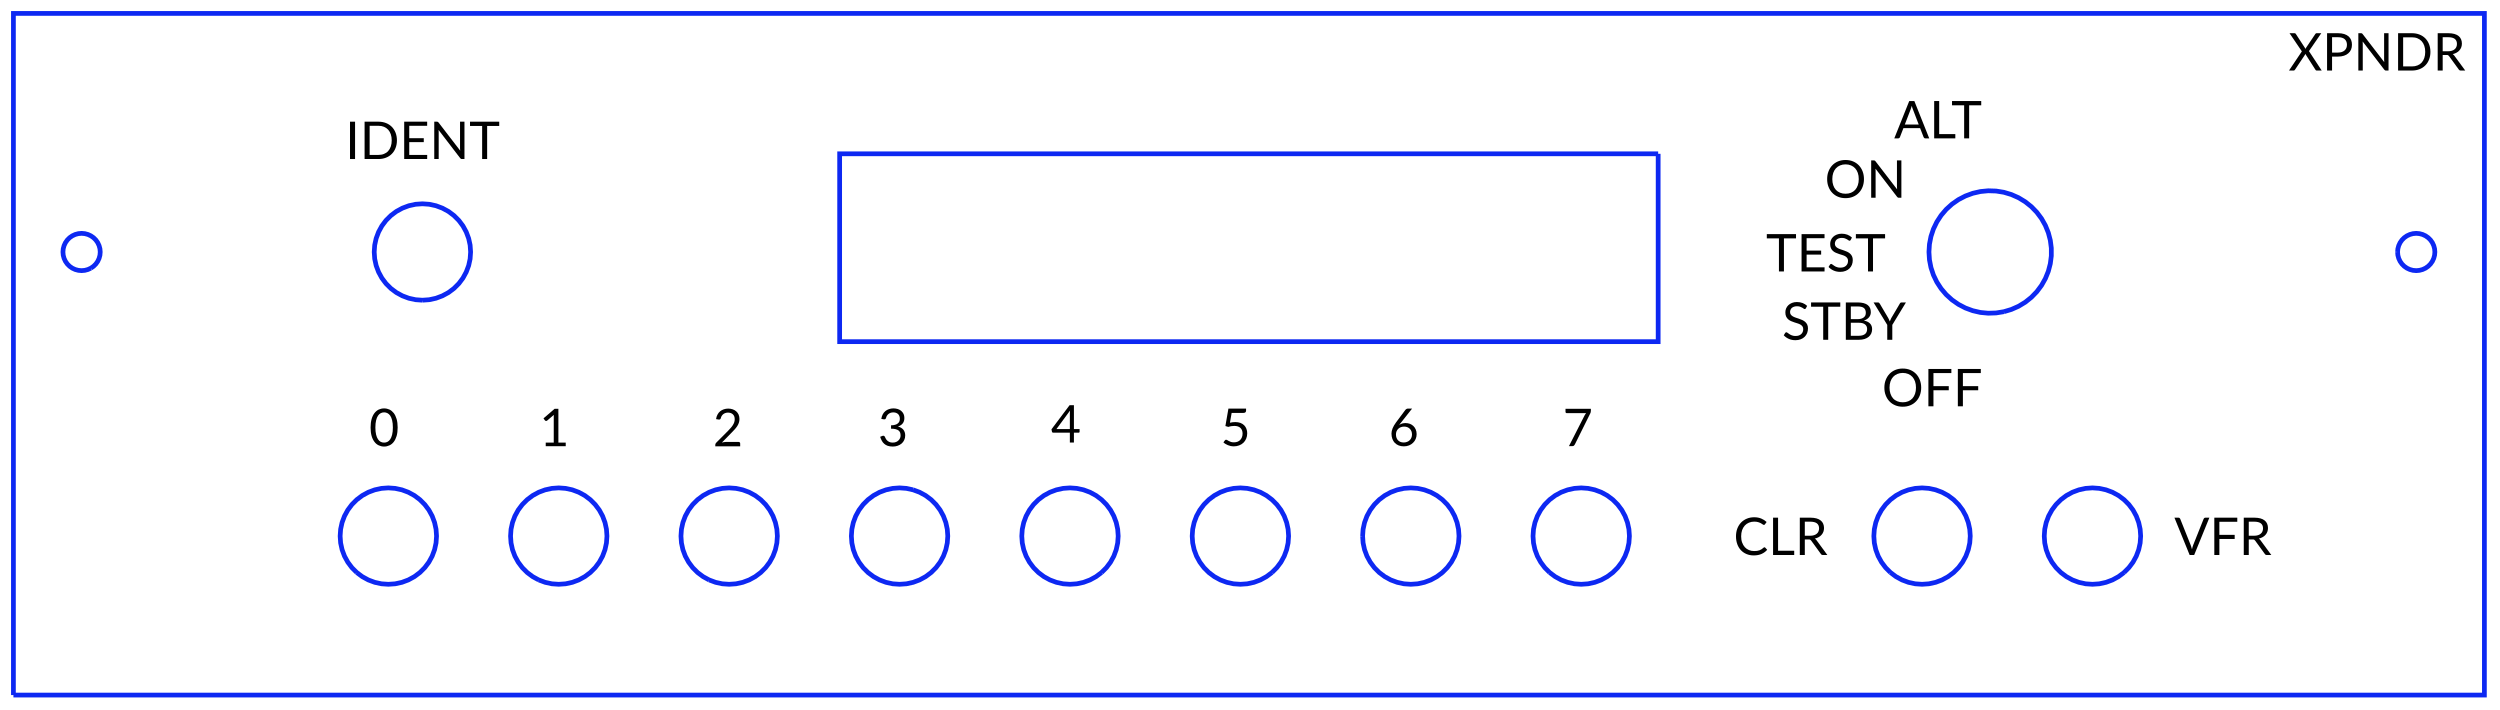 <?xml version="1.0" encoding="UTF-8" standalone="no"?>
<!DOCTYPE svg PUBLIC "-//W3C//DTD SVG 1.1//EN" "http://www.w3.org/Graphics/SVG/1.1/DTD/svg11.dtd">
<svg width="704px" height="200px" version="1.1" xmlns="http://www.w3.org/2000/svg" xmlns:xlink="http://www.w3.org/1999/xlink" xml:space="preserve" xmlns:serif="http://www.serif.com/" style="fill-rule:evenodd;clip-rule:evenodd;">
    <g transform="matrix(1.333,0,0,1.333,0,0)">
        <g id="Layer1">
            <g transform="matrix(1,0,0,1,45.382,-28.728)">
                <g transform="matrix(11,0,0,11,32.575,122.978)">
                    <path d="M0.55,-0.358C0.55,-0.295 0.543,-0.241 0.53,-0.195C0.516,-0.149 0.498,-0.112 0.475,-0.082C0.451,-0.051 0.424,-0.029 0.392,-0.015C0.36,0 0.326,0.008 0.29,0.008C0.253,0.008 0.219,0 0.187,-0.015C0.156,-0.029 0.128,-0.051 0.105,-0.082C0.082,-0.112 0.063,-0.149 0.05,-0.195C0.037,-0.241 0.03,-0.295 0.03,-0.358C0.03,-0.421 0.037,-0.475 0.05,-0.521C0.063,-0.567 0.082,-0.605 0.105,-0.635C0.128,-0.665 0.156,-0.688 0.187,-0.703C0.219,-0.717 0.253,-0.725 0.29,-0.725C0.326,-0.725 0.36,-0.717 0.392,-0.703C0.424,-0.688 0.451,-0.665 0.475,-0.635C0.498,-0.605 0.516,-0.567 0.53,-0.521C0.543,-0.475 0.55,-0.421 0.55,-0.358ZM0.458,-0.358C0.458,-0.413 0.453,-0.459 0.444,-0.496C0.435,-0.533 0.422,-0.563 0.407,-0.586C0.391,-0.608 0.373,-0.624 0.353,-0.634C0.333,-0.644 0.312,-0.649 0.29,-0.649C0.268,-0.649 0.246,-0.644 0.226,-0.634C0.206,-0.624 0.188,-0.608 0.173,-0.586C0.157,-0.563 0.145,-0.533 0.136,-0.496C0.127,-0.459 0.122,-0.413 0.122,-0.358C0.122,-0.303 0.127,-0.258 0.136,-0.221C0.145,-0.184 0.157,-0.154 0.173,-0.131C0.188,-0.108 0.206,-0.092 0.226,-0.082C0.246,-0.072 0.268,-0.068 0.29,-0.068C0.312,-0.068 0.333,-0.072 0.353,-0.082C0.373,-0.092 0.391,-0.108 0.407,-0.131C0.422,-0.154 0.435,-0.184 0.444,-0.221C0.453,-0.258 0.458,-0.303 0.458,-0.358Z" style="fill-rule:nonzero;"/>
                </g>
            </g>
            <path d="M2.835,146.835L2.835,2.835L524.835,2.835L524.835,146.835L2.835,146.835" style="fill:none;fill-rule:nonzero;stroke:rgb(13,40,242);stroke-width:1px;"/>
            <path d="M287.855,113.25L287.957,114.701L288.266,116.118L288.774,117.482L289.471,118.755L290.341,119.92L291.368,120.946L292.533,121.816L293.805,122.513L295.169,123.021L296.586,123.33L298.037,123.432L299.486,123.33L300.906,123.021L302.267,122.513L303.542,121.816L304.705,120.946L305.731,119.92L306.604,118.755L307.298,117.482L307.806,116.118L308.115,114.701L308.22,113.25L308.115,111.801L307.806,110.381L307.298,109.02L306.604,107.745L305.731,106.583L304.705,105.557L303.542,104.683L302.267,103.989L300.906,103.482L299.486,103.173L298.037,103.068L296.586,103.173L295.169,103.482L293.805,103.989L292.533,104.683L291.368,105.557L290.341,106.583L289.471,107.745L288.774,109.02L288.533,109.667L288.266,110.381L287.957,111.801L287.855,113.25" style="fill:none;fill-rule:nonzero;stroke:rgb(13,40,242);stroke-width:1px;"/>
            <path d="M19.205,56.645L19.766,56.251L20.251,55.766L20.645,55.205L20.934,54.581L21.112,53.918L21.172,53.235L21.112,52.551L20.934,51.888L20.806,51.613L20.645,51.265L20.251,50.703L19.766,50.219L19.205,49.825L18.581,49.535L17.918,49.357L17.235,49.297L16.551,49.357L15.888,49.535L15.265,49.825L14.703,50.219L14.219,50.703L13.825,51.265L13.535,51.888L13.357,52.551L13.297,53.235L13.357,53.918L13.535,54.581L13.825,55.205L14.204,55.746L14.219,55.766L14.703,56.251L15.265,56.645L15.888,56.934L16.551,57.112L17.235,57.172L17.918,57.112L18.581,56.934L19.205,56.645" style="fill:none;fill-rule:nonzero;stroke:rgb(13,40,242);stroke-width:1px;"/>
            <path d="M268.705,120.946L269.731,119.92L270.604,118.755L271.298,117.482L271.806,116.118L272.115,114.701L272.22,113.25L272.115,111.801L271.806,110.381L271.298,109.02L270.604,107.745L269.731,106.583L268.705,105.557L267.542,104.683L266.267,103.989L264.906,103.482L263.835,103.248L263.486,103.173L262.037,103.068L260.586,103.173L259.169,103.482L257.805,103.989L256.533,104.683L255.368,105.557L254.341,106.583L253.471,107.745L252.774,109.02L252.266,110.381L251.957,111.801L251.855,113.25L251.957,114.701L252.266,116.118L252.774,117.482L253.471,118.755L254.341,119.92L255.368,120.946L255.812,121.277L256.533,121.816L257.805,122.513L259.169,123.021L260.586,123.33L262.037,123.432L263.486,123.33L264.906,123.021L266.267,122.513L267.542,121.816L268.262,121.277L268.705,120.946" style="fill:none;fill-rule:nonzero;stroke:rgb(13,40,242);stroke-width:1px;"/>
            <path d="M327.368,120.946L328.533,121.816L329.805,122.513L331.169,123.021L332.586,123.33L334.037,123.432L335.486,123.33L336.906,123.021L338.267,122.513L339.542,121.816L340.262,121.277L340.705,120.946L341.731,119.92L342.604,118.755L343.298,117.482L343.806,116.118L344.115,114.701L344.22,113.25L344.115,111.801L343.806,110.381L343.539,109.667L343.298,109.02L342.604,107.745L341.731,106.583L340.705,105.557L339.542,104.683L338.267,103.989L336.906,103.482L335.486,103.173L334.037,103.068L332.586,103.173L331.169,103.482L329.805,103.989L328.533,104.683L327.368,105.557L326.341,106.583L325.471,107.745L324.774,109.02L324.533,109.667L324.266,110.381L323.957,111.801L323.855,113.25L323.957,114.701L324.266,116.118L324.774,117.482L325.471,118.755L326.341,119.92L327.368,120.946" style="fill:none;fill-rule:nonzero;stroke:rgb(13,40,242);stroke-width:1px;"/>
            <path d="M113.805,122.513L115.169,123.021L116.586,123.33L118.037,123.432L119.486,123.33L120.906,123.021L122.267,122.513L123.542,121.816L124.262,121.277L124.705,120.946L125.731,119.92L126.604,118.755L127.298,117.482L127.806,116.118L128.115,114.701L128.22,113.25L128.115,111.801L127.806,110.381L127.298,109.02L126.604,107.745L125.731,106.583L124.705,105.557L123.542,104.683L122.267,103.989L120.906,103.482L119.486,103.173L118.037,103.068L116.586,103.173L115.169,103.482L113.805,103.989L112.533,104.683L111.368,105.557L110.341,106.583L109.471,107.745L108.774,109.02L108.266,110.381L107.957,111.801L107.855,113.25L107.957,114.701L108.266,116.118L108.774,117.482L109.471,118.755L110.341,119.92L111.368,120.946L112.533,121.816L113.805,122.513" style="fill:none;fill-rule:nonzero;stroke:rgb(13,40,242);stroke-width:1px;"/>
            <path d="M350.291,32.491L177.378,32.491L177.378,72.176L350.291,72.176L350.291,32.491" style="fill:none;fill-rule:nonzero;stroke:rgb(13,40,242);stroke-width:1px;"/>
            <path d="M399.368,120.946L400.533,121.816L401.805,122.513L403.163,123.019L403.169,123.021L404.586,123.33L406.037,123.432L407.486,123.33L408.906,123.021L410.267,122.513L411.542,121.816L412.262,121.277L412.705,120.946L413.731,119.92L414.604,118.755L415.298,117.482L415.806,116.118L416.115,114.701L416.22,113.25L416.115,111.801L415.806,110.381L415.298,109.02L414.604,107.745L413.731,106.583L412.705,105.557L411.542,104.683L410.267,103.989L408.906,103.482L407.486,103.173L406.037,103.068L404.586,103.173L403.169,103.482L401.805,103.989L400.533,104.683L399.368,105.557L398.341,106.583L397.471,107.745L396.774,109.02L396.266,110.381L395.957,111.801L395.855,113.25L395.957,114.701L396.266,116.118L396.774,117.482L397.471,118.755L398.341,119.92L399.368,120.946" style="fill:none;fill-rule:nonzero;stroke:rgb(13,40,242);stroke-width:1px;"/>
            <path d="M75.368,120.946L75.812,121.277L76.533,121.816L77.805,122.513L78.063,122.609L79.169,123.021L80.586,123.33L82.037,123.432L83.486,123.33L84.906,123.021L86.267,122.513L87.542,121.816L88.262,121.277L88.705,120.946L89.731,119.92L90.604,118.755L91.298,117.482L91.806,116.118L92.115,114.701L92.22,113.25L92.115,111.801L91.806,110.381L91.298,109.02L90.604,107.745L89.731,106.583L88.705,105.557L87.542,104.683L86.267,103.989L84.906,103.482L83.486,103.173L82.037,103.068L80.586,103.173L79.169,103.482L78.063,103.893L77.805,103.989L76.533,104.683L75.368,105.557L74.341,106.583L73.471,107.745L72.774,109.02L72.266,110.381L71.957,111.801L71.855,113.25L71.957,114.701L72.266,116.118L72.774,117.482L73.471,118.755L74.341,119.92L75.368,120.946" style="fill:none;fill-rule:nonzero;stroke:rgb(13,40,242);stroke-width:1px;"/>
            <path d="M448.705,120.946L449.606,120.044L449.731,119.92L450.604,118.755L451.298,117.482L451.806,116.118L452.115,114.701L452.22,113.25L452.115,111.801L451.806,110.381L451.298,109.02L450.604,107.745L449.731,106.583L449.606,106.458L448.705,105.557L447.542,104.683L446.267,103.989L444.906,103.482L443.486,103.173L442.037,103.068L440.586,103.173L439.169,103.482L437.805,103.989L436.533,104.683L435.368,105.557L434.341,106.583L433.471,107.745L432.774,109.02L432.266,110.381L431.957,111.801L431.855,113.25L431.957,114.701L432.266,116.118L432.774,117.482L433.471,118.755L434.341,119.92L435.368,120.946L436.533,121.816L437.805,122.513L439.169,123.021L440.586,123.33L442.037,123.432L443.486,123.33L444.906,123.021L446.267,122.513L447.542,121.816L448.262,121.277L448.705,120.946" style="fill:none;fill-rule:nonzero;stroke:rgb(13,40,242);stroke-width:1px;"/>
            <path d="M149.805,122.513L151.169,123.021L152.586,123.33L154.037,123.432L155.486,123.33L156.906,123.021L158.267,122.513L159.542,121.816L160.262,121.277L160.705,120.946L161.731,119.92L162.604,118.755L163.298,117.482L163.806,116.118L164.115,114.701L164.22,113.25L164.115,111.801L163.806,110.381L163.298,109.02L162.604,107.745L161.731,106.583L160.705,105.557L159.542,104.683L158.267,103.989L156.906,103.482L155.486,103.173L154.037,103.068L152.586,103.173L151.169,103.482L149.805,103.989L148.533,104.683L147.728,105.287L147.368,105.557L146.341,106.583L145.471,107.745L144.774,109.02L144.266,110.381L143.957,111.801L143.855,113.25L143.957,114.701L144.266,116.118L144.774,117.482L145.471,118.755L146.341,119.92L147.368,120.946L147.728,121.215L147.812,121.277L148.533,121.816L149.805,122.513" style="fill:none;fill-rule:nonzero;stroke:rgb(13,40,242);stroke-width:1px;"/>
            <path d="M423.315,65.849L424.902,65.375L426.385,64.719L426.419,64.704L427.836,63.845L429.131,62.813L430.285,61.622L431.277,60.293L432.091,58.847L432.714,57.311L433.134,55.706L433.346,54.062L433.346,52.407L433.244,51.613L433.134,50.763L432.714,49.158L432.091,47.622L431.277,46.176L430.285,44.847L429.131,43.656L427.836,42.625L426.419,41.766L426.385,41.751L424.902,41.094L423.315,40.62L421.676,40.357L420.021,40.303L418.371,40.462L416.752,40.833L415.199,41.406L413.728,42.171L412.367,43.121L411.14,44.235L410.066,45.496L409.161,46.885L408.441,48.379L407.92,49.952L407.602,51.579L407.6,51.613L407.497,53.235L407.602,54.89L407.92,56.517L408.441,58.09L409.161,59.584L410.066,60.973L411.14,62.235L412.23,63.224L412.367,63.349L413.728,64.298L415.199,65.064L416.752,65.636L418.371,66.008L420.021,66.166L421.676,66.112L423.315,65.849" style="fill:none;fill-rule:nonzero;stroke:rgb(13,40,242);stroke-width:1px;"/>
            <path d="M89.235,63.417L90.683,63.315L92.103,63.006L93.464,62.495L94.74,61.801L95.902,60.931L96.931,59.902L97.801,58.74L98.495,57.464L99.006,56.103L99.315,54.683L99.417,53.235L99.315,51.786L99.006,50.366L98.495,49.005L97.801,47.73L96.931,46.568L95.902,45.539L94.74,44.668L93.464,43.974L92.103,43.464L90.683,43.155L89.235,43.053L87.786,43.155L86.366,43.464L85.005,43.974L83.73,44.668L82.568,45.539L81.539,46.568L80.668,47.73L79.974,49.005L79.464,50.366L79.192,51.613L79.155,51.786L79.053,53.235L79.155,54.683L79.464,56.103L79.974,57.464L80.668,58.74L81.539,59.902L82.568,60.931L83.73,61.801L85.005,62.495L86.366,63.006L87.786,63.315L89.235,63.417" style="fill:none;fill-rule:nonzero;stroke:rgb(13,40,242);stroke-width:1px;"/>
            <path d="M232.705,120.946L233.731,119.92L234.604,118.755L235.298,117.482L235.806,116.118L236.115,114.701L236.22,113.25L236.115,111.801L235.806,110.381L235.298,109.02L234.604,107.745L233.731,106.583L232.705,105.557L231.542,104.683L230.267,103.989L228.906,103.482L227.486,103.173L226.037,103.068L224.586,103.173L223.169,103.482L221.805,103.989L220.533,104.683L219.368,105.557L218.341,106.583L217.471,107.745L216.774,109.02L216.266,110.381L215.957,111.801L215.855,113.25L215.957,114.701L216.266,116.118L216.774,117.482L217.471,118.755L218.341,119.92L219.368,120.946L219.812,121.277L220.533,121.816L221.805,122.513L223.169,123.021L224.586,123.33L226.037,123.432L227.486,123.33L228.906,123.021L230.267,122.513L231.542,121.816L232.262,121.277L232.705,120.946" style="fill:none;fill-rule:nonzero;stroke:rgb(13,40,242);stroke-width:1px;"/>
            <path d="M506.497,53.235L506.557,53.918L506.735,54.581L507.025,55.205L507.419,55.766L507.903,56.251L508.465,56.645L509.088,56.934L509.751,57.112L510.435,57.172L511.118,57.112L511.781,56.934L512.405,56.645L512.966,56.251L513.451,55.766L513.465,55.746L513.845,55.205L514.134,54.581L514.312,53.918L514.372,53.235L514.312,52.551L514.134,51.888L513.845,51.265L513.451,50.703L512.966,50.219L512.405,49.825L511.781,49.535L511.118,49.357L510.435,49.297L509.751,49.357L509.088,49.535L508.465,49.825L507.903,50.219L507.419,50.703L507.025,51.265L506.863,51.613L506.735,51.888L506.557,52.551L506.497,53.235" style="fill:none;fill-rule:nonzero;stroke:rgb(13,40,242);stroke-width:1px;"/>
            <path d="M192.906,103.482L191.486,103.173L190.037,103.068L188.586,103.173L187.169,103.482L185.805,103.989L184.533,104.683L183.368,105.557L182.341,106.583L181.471,107.745L180.774,109.02L180.266,110.381L179.957,111.801L179.855,113.25L179.957,114.701L180.266,116.118L180.774,117.482L181.471,118.755L182.341,119.92L183.368,120.946L183.812,121.277L184.533,121.816L185.805,122.513L187.169,123.021L188.586,123.33L190.037,123.432L191.486,123.33L192.906,123.021L194.267,122.513L195.542,121.816L196.705,120.946L197.731,119.92L198.604,118.755L199.298,117.482L199.806,116.118L200.115,114.701L200.22,113.25L200.115,111.801L199.806,110.381L199.298,109.02L198.604,107.745L197.731,106.583L196.705,105.557L195.542,104.683L194.267,103.989L192.906,103.482" style="fill:none;fill-rule:nonzero;stroke:rgb(13,40,242);stroke-width:1px;"/>
            <g transform="matrix(1,0,0,1,189.42,-29.493)">
                <g transform="matrix(11,0,0,11,32.575,122.978)">
                    <path d="M0.365,-0.259L0.365,-0.554C0.365,-0.563 0.365,-0.572 0.366,-0.583C0.367,-0.593 0.368,-0.603 0.369,-0.614L0.108,-0.259L0.365,-0.259ZM0.552,-0.259L0.552,-0.208C0.552,-0.202 0.55,-0.198 0.547,-0.194C0.544,-0.19 0.539,-0.189 0.532,-0.189L0.443,-0.189L0.443,-0L0.365,-0L0.365,-0.189L0.047,-0.189C0.04,-0.189 0.035,-0.19 0.03,-0.194C0.025,-0.198 0.022,-0.203 0.021,-0.209L0.012,-0.254L0.36,-0.717L0.443,-0.717L0.443,-0.259L0.552,-0.259Z" style="fill-rule:nonzero;"/>
                </g>
            </g>
            <g transform="matrix(1,0,0,1,81.337,-28.723)">
                <g transform="matrix(11,0,0,11,32.575,122.978)">
                    <path d="M0.509,-0.068L0.509,-0L0.125,-0L0.125,-0.068L0.279,-0.068L0.279,-0.557C0.279,-0.571 0.279,-0.586 0.28,-0.601L0.153,-0.492C0.148,-0.488 0.144,-0.486 0.14,-0.485C0.135,-0.484 0.131,-0.484 0.128,-0.485C0.124,-0.485 0.12,-0.487 0.117,-0.489C0.114,-0.491 0.112,-0.493 0.11,-0.495L0.082,-0.534L0.296,-0.718L0.368,-0.718L0.368,-0.068L0.509,-0.068Z" style="fill-rule:nonzero;"/>
                </g>
            </g>
            <g transform="matrix(1,0,0,1,225.26,-28.775)">
                <g transform="matrix(11,0,0,11,32.575,122.978)">
                    <path d="M0.181,-0.446C0.218,-0.454 0.253,-0.458 0.284,-0.458C0.321,-0.458 0.354,-0.452 0.383,-0.442C0.412,-0.431 0.436,-0.415 0.455,-0.396C0.474,-0.377 0.488,-0.354 0.498,-0.328C0.508,-0.301 0.513,-0.273 0.513,-0.242C0.513,-0.204 0.506,-0.169 0.493,-0.139C0.48,-0.108 0.462,-0.082 0.439,-0.06C0.416,-0.038 0.388,-0.021 0.357,-0.01C0.326,0.002 0.292,0.008 0.256,0.008C0.235,0.008 0.214,0.006 0.195,0.002C0.176,-0.002 0.158,-0.008 0.141,-0.015C0.124,-0.022 0.108,-0.03 0.094,-0.039C0.08,-0.048 0.067,-0.057 0.056,-0.068L0.084,-0.106C0.09,-0.114 0.097,-0.119 0.107,-0.119C0.114,-0.119 0.121,-0.116 0.13,-0.111C0.138,-0.106 0.148,-0.1 0.16,-0.094C0.172,-0.087 0.186,-0.081 0.202,-0.076C0.218,-0.071 0.238,-0.069 0.26,-0.069C0.285,-0.069 0.308,-0.073 0.328,-0.081C0.347,-0.089 0.365,-0.1 0.379,-0.115C0.393,-0.13 0.404,-0.147 0.412,-0.168C0.42,-0.189 0.424,-0.212 0.424,-0.238C0.424,-0.26 0.42,-0.28 0.414,-0.298C0.407,-0.316 0.397,-0.331 0.384,-0.344C0.371,-0.357 0.355,-0.367 0.335,-0.374C0.315,-0.381 0.292,-0.384 0.266,-0.384C0.248,-0.384 0.229,-0.383 0.21,-0.38C0.19,-0.377 0.17,-0.372 0.15,-0.365L0.094,-0.382L0.152,-0.717L0.491,-0.717L0.491,-0.678C0.491,-0.665 0.487,-0.654 0.479,-0.646C0.471,-0.638 0.458,-0.634 0.439,-0.634L0.214,-0.634L0.181,-0.446Z" style="fill-rule:nonzero;"/>
                </g>
            </g>
            <g transform="matrix(1,0,0,1,118.016,-28.687)">
                <g transform="matrix(11,0,0,11,32.575,122.978)">
                    <path d="M0.494,-0.085C0.503,-0.085 0.511,-0.082 0.517,-0.076C0.522,-0.07 0.525,-0.063 0.525,-0.054L0.525,-0L0.047,-0L0.047,-0.031C0.047,-0.037 0.048,-0.043 0.051,-0.05C0.054,-0.057 0.058,-0.063 0.064,-0.069L0.293,-0.299C0.312,-0.318 0.329,-0.337 0.345,-0.355C0.361,-0.373 0.374,-0.391 0.385,-0.409C0.396,-0.427 0.405,-0.445 0.411,-0.463C0.417,-0.482 0.42,-0.501 0.42,-0.523C0.42,-0.544 0.416,-0.562 0.41,-0.578C0.403,-0.594 0.394,-0.607 0.382,-0.617C0.371,-0.627 0.357,-0.635 0.342,-0.64C0.326,-0.645 0.309,-0.648 0.291,-0.648C0.273,-0.648 0.256,-0.645 0.241,-0.64C0.225,-0.635 0.212,-0.627 0.2,-0.618C0.188,-0.608 0.178,-0.597 0.17,-0.584C0.162,-0.571 0.156,-0.557 0.153,-0.541C0.149,-0.529 0.144,-0.522 0.137,-0.518C0.13,-0.514 0.12,-0.513 0.108,-0.515L0.062,-0.523C0.066,-0.555 0.075,-0.584 0.089,-0.609C0.102,-0.634 0.119,-0.656 0.14,-0.673C0.16,-0.69 0.184,-0.702 0.21,-0.711C0.236,-0.72 0.265,-0.725 0.296,-0.725C0.326,-0.725 0.354,-0.72 0.381,-0.711C0.407,-0.702 0.43,-0.689 0.449,-0.672C0.468,-0.655 0.484,-0.634 0.495,-0.609C0.505,-0.584 0.511,-0.556 0.511,-0.525C0.511,-0.498 0.507,-0.474 0.499,-0.451C0.491,-0.428 0.48,-0.406 0.467,-0.386C0.453,-0.365 0.437,-0.345 0.419,-0.325C0.401,-0.305 0.383,-0.286 0.363,-0.266L0.174,-0.073C0.187,-0.076 0.2,-0.079 0.214,-0.081C0.228,-0.083 0.241,-0.085 0.254,-0.085L0.494,-0.085Z" style="fill-rule:nonzero;"/>
                </g>
            </g>
            <g transform="matrix(1,0,0,1,260.785,-28.775)">
                <g transform="matrix(11,0,0,11,32.575,122.978)">
                    <path d="M0.289,-0.066C0.313,-0.066 0.335,-0.07 0.354,-0.078C0.374,-0.085 0.39,-0.096 0.404,-0.11C0.418,-0.123 0.429,-0.139 0.436,-0.158C0.444,-0.177 0.448,-0.197 0.448,-0.219C0.448,-0.242 0.444,-0.263 0.437,-0.282C0.429,-0.301 0.419,-0.317 0.405,-0.33C0.392,-0.343 0.376,-0.354 0.357,-0.361C0.338,-0.368 0.318,-0.371 0.296,-0.371C0.272,-0.371 0.25,-0.367 0.231,-0.359C0.211,-0.351 0.195,-0.34 0.181,-0.326C0.168,-0.312 0.157,-0.296 0.15,-0.278C0.143,-0.26 0.14,-0.241 0.14,-0.221C0.14,-0.198 0.143,-0.177 0.15,-0.158C0.156,-0.139 0.166,-0.123 0.179,-0.109C0.192,-0.095 0.207,-0.085 0.226,-0.077C0.244,-0.07 0.265,-0.066 0.289,-0.066ZM0.237,-0.448C0.231,-0.44 0.225,-0.432 0.219,-0.425C0.213,-0.417 0.207,-0.41 0.202,-0.403C0.219,-0.414 0.238,-0.423 0.258,-0.43C0.278,-0.436 0.301,-0.439 0.325,-0.439C0.354,-0.439 0.381,-0.434 0.407,-0.425C0.432,-0.415 0.455,-0.401 0.474,-0.383C0.493,-0.365 0.508,-0.343 0.52,-0.316C0.531,-0.29 0.537,-0.26 0.537,-0.226C0.537,-0.193 0.531,-0.162 0.519,-0.134C0.507,-0.105 0.49,-0.081 0.468,-0.06C0.447,-0.039 0.421,-0.022 0.391,-0.01C0.361,0.002 0.327,0.008 0.291,0.008C0.255,0.008 0.222,0.002 0.193,-0.009C0.164,-0.021 0.139,-0.037 0.118,-0.058C0.098,-0.079 0.082,-0.105 0.071,-0.135C0.06,-0.165 0.054,-0.199 0.054,-0.237C0.054,-0.268 0.061,-0.301 0.075,-0.337C0.089,-0.372 0.111,-0.41 0.141,-0.451L0.323,-0.695C0.328,-0.701 0.334,-0.706 0.342,-0.71C0.35,-0.714 0.36,-0.717 0.371,-0.717L0.45,-0.717L0.237,-0.448Z" style="fill-rule:nonzero;"/>
                </g>
            </g>
            <g transform="matrix(1,0,0,1,152.888,-28.731)">
                <g transform="matrix(11,0,0,11,32.575,122.978)">
                    <path d="M0.065,-0.523C0.07,-0.555 0.079,-0.584 0.092,-0.609C0.105,-0.634 0.122,-0.656 0.143,-0.673C0.163,-0.69 0.187,-0.702 0.213,-0.711C0.24,-0.72 0.268,-0.725 0.299,-0.725C0.329,-0.725 0.357,-0.72 0.383,-0.712C0.409,-0.703 0.431,-0.691 0.449,-0.675C0.468,-0.659 0.482,-0.639 0.493,-0.617C0.503,-0.594 0.508,-0.569 0.508,-0.541C0.508,-0.518 0.505,-0.498 0.499,-0.48C0.493,-0.462 0.485,-0.447 0.474,-0.434C0.463,-0.42 0.45,-0.409 0.435,-0.4C0.42,-0.39 0.403,-0.383 0.384,-0.377C0.43,-0.365 0.465,-0.344 0.489,-0.315C0.512,-0.286 0.524,-0.249 0.524,-0.206C0.524,-0.173 0.518,-0.143 0.505,-0.117C0.493,-0.09 0.476,-0.068 0.454,-0.049C0.432,-0.031 0.407,-0.017 0.378,-0.007C0.349,0.003 0.319,0.008 0.286,0.008C0.248,0.008 0.215,0.003 0.188,-0.006C0.161,-0.016 0.138,-0.029 0.12,-0.046C0.101,-0.062 0.086,-0.082 0.074,-0.105C0.062,-0.128 0.051,-0.152 0.043,-0.179L0.082,-0.195C0.092,-0.199 0.101,-0.201 0.111,-0.199C0.12,-0.197 0.127,-0.191 0.132,-0.182C0.136,-0.173 0.141,-0.162 0.148,-0.149C0.154,-0.135 0.163,-0.123 0.175,-0.111C0.186,-0.099 0.2,-0.089 0.218,-0.081C0.235,-0.072 0.258,-0.068 0.285,-0.068C0.31,-0.068 0.331,-0.072 0.35,-0.08C0.369,-0.088 0.385,-0.099 0.397,-0.112C0.41,-0.125 0.419,-0.139 0.426,-0.156C0.432,-0.171 0.435,-0.187 0.435,-0.203C0.435,-0.222 0.432,-0.24 0.428,-0.256C0.423,-0.272 0.413,-0.286 0.4,-0.298C0.386,-0.309 0.367,-0.318 0.343,-0.325C0.319,-0.332 0.289,-0.335 0.252,-0.335L0.252,-0.4C0.282,-0.4 0.308,-0.403 0.33,-0.41C0.351,-0.416 0.369,-0.424 0.382,-0.436C0.396,-0.447 0.406,-0.46 0.412,-0.475C0.418,-0.49 0.421,-0.507 0.421,-0.526C0.421,-0.547 0.418,-0.565 0.411,-0.58C0.405,-0.595 0.396,-0.608 0.385,-0.618C0.373,-0.628 0.36,-0.635 0.344,-0.641C0.329,-0.646 0.312,-0.648 0.294,-0.648C0.276,-0.648 0.259,-0.645 0.244,-0.64C0.228,-0.635 0.215,-0.627 0.203,-0.618C0.191,-0.608 0.181,-0.597 0.173,-0.584C0.165,-0.571 0.159,-0.557 0.156,-0.541C0.152,-0.529 0.146,-0.522 0.14,-0.518C0.133,-0.514 0.124,-0.513 0.112,-0.515L0.065,-0.523Z" style="fill-rule:nonzero;"/>
                </g>
            </g>
            <g transform="matrix(1,0,0,1,297.55,-28.731)">
                <g transform="matrix(11,0,0,11,32.575,122.978)">
                    <path d="M0.541,-0.717L0.541,-0.677C0.541,-0.665 0.539,-0.656 0.537,-0.649C0.534,-0.641 0.532,-0.635 0.53,-0.63L0.233,-0.032C0.228,-0.023 0.222,-0.015 0.215,-0.009C0.207,-0.003 0.197,-0 0.184,-0L0.12,-0L0.421,-0.591C0.425,-0.599 0.43,-0.607 0.435,-0.614C0.439,-0.621 0.444,-0.628 0.45,-0.634L0.076,-0.634C0.07,-0.634 0.065,-0.636 0.061,-0.641C0.056,-0.645 0.054,-0.65 0.054,-0.656L0.054,-0.717L0.541,-0.717Z" style="fill-rule:nonzero;"/>
                </g>
            </g>
            <g transform="matrix(1,0,0,1,333.631,-5.732)">
                <g transform="matrix(11,0,0,11,32.575,122.978)">
                    <path d="M0.595,-0.148C0.6,-0.148 0.605,-0.146 0.609,-0.142L0.647,-0.1C0.618,-0.066 0.582,-0.04 0.54,-0.021C0.498,-0.002 0.448,0.008 0.389,0.008C0.337,0.008 0.291,-0.001 0.249,-0.019C0.206,-0.037 0.171,-0.062 0.141,-0.094C0.111,-0.126 0.088,-0.165 0.072,-0.21C0.056,-0.255 0.048,-0.304 0.048,-0.358C0.048,-0.412 0.056,-0.462 0.073,-0.507C0.09,-0.552 0.114,-0.59 0.145,-0.623C0.176,-0.655 0.213,-0.68 0.256,-0.698C0.299,-0.716 0.346,-0.725 0.398,-0.725C0.449,-0.725 0.494,-0.716 0.533,-0.7C0.572,-0.684 0.606,-0.662 0.636,-0.634L0.604,-0.589C0.602,-0.586 0.599,-0.583 0.596,-0.581C0.593,-0.579 0.589,-0.578 0.584,-0.578C0.578,-0.578 0.57,-0.581 0.562,-0.587C0.553,-0.594 0.542,-0.601 0.528,-0.609C0.514,-0.617 0.496,-0.624 0.475,-0.631C0.454,-0.637 0.428,-0.641 0.398,-0.641C0.361,-0.641 0.327,-0.634 0.296,-0.621C0.265,-0.608 0.239,-0.59 0.217,-0.566C0.195,-0.541 0.177,-0.511 0.165,-0.477C0.153,-0.442 0.147,-0.402 0.147,-0.358C0.147,-0.313 0.153,-0.274 0.166,-0.239C0.179,-0.204 0.196,-0.174 0.218,-0.15C0.24,-0.126 0.267,-0.107 0.297,-0.095C0.327,-0.082 0.36,-0.076 0.395,-0.076C0.416,-0.076 0.435,-0.077 0.452,-0.079C0.469,-0.082 0.485,-0.086 0.5,-0.091C0.514,-0.096 0.528,-0.103 0.54,-0.111C0.553,-0.119 0.565,-0.129 0.578,-0.141C0.583,-0.146 0.589,-0.148 0.595,-0.148Z" style="fill-rule:nonzero;"/>
                </g>
                <g transform="matrix(11,0,0,11,39.923,122.978)">
                    <path d="M0.498,-0.082L0.498,-0L0.092,-0L0.092,-0.717L0.188,-0.717L0.188,-0.082L0.498,-0.082Z" style="fill-rule:nonzero;"/>
                </g>
                <g transform="matrix(11,0,0,11,45.572,122.978)">
                    <path d="M0.29,-0.37C0.318,-0.37 0.343,-0.373 0.364,-0.38C0.386,-0.387 0.404,-0.396 0.418,-0.409C0.433,-0.421 0.444,-0.436 0.451,-0.454C0.458,-0.471 0.462,-0.49 0.462,-0.511C0.462,-0.554 0.448,-0.586 0.42,-0.608C0.392,-0.629 0.35,-0.64 0.294,-0.64L0.188,-0.64L0.188,-0.37L0.29,-0.37ZM0.621,-0L0.535,-0C0.517,-0 0.504,-0.007 0.496,-0.021L0.31,-0.277C0.304,-0.284 0.298,-0.29 0.292,-0.294C0.285,-0.297 0.275,-0.299 0.262,-0.299L0.188,-0.299L0.188,-0L0.092,-0L0.092,-0.717L0.294,-0.717C0.339,-0.717 0.379,-0.712 0.412,-0.703C0.445,-0.694 0.472,-0.68 0.493,-0.663C0.515,-0.646 0.531,-0.625 0.541,-0.6C0.551,-0.576 0.557,-0.548 0.557,-0.518C0.557,-0.493 0.553,-0.469 0.545,-0.447C0.537,-0.425 0.525,-0.405 0.51,-0.388C0.495,-0.37 0.476,-0.355 0.454,-0.343C0.432,-0.331 0.408,-0.321 0.38,-0.315C0.392,-0.308 0.403,-0.298 0.412,-0.285L0.621,-0Z" style="fill-rule:nonzero;"/>
                </g>
            </g>
            <g transform="matrix(1,0,0,1,40.354,-89.384)">
                <g transform="matrix(11,0,0,11,32.575,122.978)">
                    <rect x="0.092" y="-0.717" width="0.097" height="0.717" style="fill-rule:nonzero;"/>
                </g>
                <g transform="matrix(11,0,0,11,35.655,122.978)">
                    <path d="M0.713,-0.358C0.713,-0.304 0.704,-0.256 0.687,-0.212C0.67,-0.167 0.646,-0.13 0.615,-0.099C0.584,-0.067 0.547,-0.043 0.503,-0.026C0.46,-0.009 0.412,-0 0.359,-0L0.092,-0L0.092,-0.717L0.359,-0.717C0.412,-0.717 0.46,-0.708 0.503,-0.691C0.547,-0.674 0.584,-0.649 0.615,-0.618C0.646,-0.586 0.67,-0.549 0.687,-0.505C0.704,-0.46 0.713,-0.412 0.713,-0.358ZM0.613,-0.358C0.613,-0.402 0.607,-0.441 0.595,-0.476C0.583,-0.511 0.566,-0.54 0.544,-0.564C0.522,-0.588 0.495,-0.606 0.464,-0.619C0.433,-0.632 0.398,-0.638 0.359,-0.638L0.189,-0.638L0.189,-0.079L0.359,-0.079C0.398,-0.079 0.433,-0.085 0.464,-0.098C0.495,-0.11 0.522,-0.128 0.544,-0.152C0.566,-0.176 0.583,-0.205 0.595,-0.24C0.607,-0.275 0.613,-0.314 0.613,-0.358Z" style="fill-rule:nonzero;"/>
                </g>
                <g transform="matrix(11,0,0,11,44.021,122.978)">
                    <path d="M0.534,-0.079L0.533,-0L0.092,-0L0.092,-0.717L0.533,-0.717L0.533,-0.638L0.189,-0.638L0.189,-0.4L0.468,-0.4L0.468,-0.324L0.189,-0.324L0.189,-0.079L0.534,-0.079Z" style="fill-rule:nonzero;"/>
                </g>
                <g transform="matrix(11,0,0,11,50.373,122.978)">
                    <path d="M0.672,-0.717L0.672,-0L0.624,-0C0.616,-0 0.609,-0.001 0.604,-0.004C0.599,-0.007 0.594,-0.011 0.589,-0.018L0.175,-0.558C0.175,-0.549 0.176,-0.541 0.176,-0.533C0.176,-0.525 0.177,-0.518 0.177,-0.511L0.177,-0L0.092,-0L0.092,-0.717L0.142,-0.717C0.146,-0.717 0.15,-0.716 0.153,-0.716C0.156,-0.715 0.158,-0.714 0.161,-0.713C0.163,-0.712 0.165,-0.71 0.168,-0.708C0.17,-0.706 0.172,-0.703 0.175,-0.7L0.59,-0.161C0.589,-0.169 0.588,-0.178 0.588,-0.186C0.587,-0.194 0.587,-0.202 0.587,-0.209L0.587,-0.717L0.672,-0.717Z" style="fill-rule:nonzero;"/>
                </g>
                <g transform="matrix(11,0,0,11,58.772,122.978)">
                    <path d="M0.576,-0.635L0.344,-0.635L0.344,-0L0.248,-0L0.248,-0.635L0.015,-0.635L0.015,-0.717L0.576,-0.717L0.576,-0.635Z" style="fill-rule:nonzero;"/>
                </g>
            </g>
            <g transform="matrix(1,0,0,1,450.873,-108.077)">
                <g transform="matrix(11,0,0,11,32.575,122.978)">
                    <path d="M0.638,-0L0.542,-0C0.535,-0 0.529,-0.002 0.525,-0.006C0.521,-0.01 0.517,-0.014 0.515,-0.019L0.323,-0.32C0.32,-0.312 0.317,-0.305 0.314,-0.299L0.127,-0.019C0.123,-0.014 0.12,-0.01 0.116,-0.006C0.112,-0.002 0.107,-0 0.1,-0L0.01,-0L0.257,-0.368L0.02,-0.717L0.117,-0.717C0.124,-0.717 0.129,-0.715 0.132,-0.713C0.135,-0.711 0.138,-0.707 0.141,-0.703L0.328,-0.416C0.33,-0.423 0.334,-0.431 0.339,-0.439L0.515,-0.701C0.518,-0.706 0.521,-0.709 0.525,-0.712C0.528,-0.715 0.533,-0.717 0.538,-0.717L0.63,-0.717L0.393,-0.373L0.638,-0Z" style="fill-rule:nonzero;"/>
                </g>
                <g transform="matrix(11,0,0,11,39.714,122.978)">
                    <path d="M0.303,-0.345C0.331,-0.345 0.355,-0.349 0.376,-0.356C0.397,-0.363 0.415,-0.374 0.43,-0.387C0.444,-0.4 0.455,-0.416 0.463,-0.434C0.47,-0.452 0.474,-0.472 0.474,-0.495C0.474,-0.54 0.459,-0.576 0.431,-0.602C0.403,-0.627 0.36,-0.64 0.303,-0.64L0.188,-0.64L0.188,-0.345L0.303,-0.345ZM0.303,-0.717C0.348,-0.717 0.388,-0.711 0.421,-0.701C0.455,-0.69 0.483,-0.675 0.505,-0.656C0.527,-0.637 0.543,-0.613 0.554,-0.586C0.565,-0.559 0.57,-0.528 0.57,-0.495C0.57,-0.461 0.564,-0.431 0.553,-0.403C0.541,-0.375 0.524,-0.352 0.501,-0.332C0.479,-0.312 0.451,-0.296 0.418,-0.285C0.385,-0.274 0.346,-0.268 0.303,-0.268L0.188,-0.268L0.188,-0L0.092,-0L0.092,-0.717L0.303,-0.717Z" style="fill-rule:nonzero;"/>
                </g>
                <g transform="matrix(11,0,0,11,46.32,122.978)">
                    <path d="M0.672,-0.717L0.672,-0L0.624,-0C0.616,-0 0.609,-0.001 0.604,-0.004C0.599,-0.007 0.594,-0.011 0.589,-0.018L0.175,-0.558C0.175,-0.549 0.176,-0.541 0.176,-0.533C0.176,-0.525 0.177,-0.518 0.177,-0.511L0.177,-0L0.092,-0L0.092,-0.717L0.142,-0.717C0.146,-0.717 0.15,-0.716 0.153,-0.716C0.156,-0.715 0.158,-0.714 0.161,-0.713C0.163,-0.712 0.165,-0.71 0.168,-0.708C0.17,-0.706 0.172,-0.703 0.175,-0.7L0.59,-0.161C0.589,-0.169 0.588,-0.178 0.588,-0.186C0.587,-0.194 0.587,-0.202 0.587,-0.209L0.587,-0.717L0.672,-0.717Z" style="fill-rule:nonzero;"/>
                </g>
                <g transform="matrix(11,0,0,11,54.718,122.978)">
                    <path d="M0.713,-0.358C0.713,-0.304 0.704,-0.256 0.687,-0.212C0.67,-0.167 0.646,-0.13 0.615,-0.099C0.584,-0.067 0.547,-0.043 0.503,-0.026C0.46,-0.009 0.412,-0 0.359,-0L0.092,-0L0.092,-0.717L0.359,-0.717C0.412,-0.717 0.46,-0.708 0.503,-0.691C0.547,-0.674 0.584,-0.649 0.615,-0.618C0.646,-0.586 0.67,-0.549 0.687,-0.505C0.704,-0.46 0.713,-0.412 0.713,-0.358ZM0.613,-0.358C0.613,-0.402 0.607,-0.441 0.595,-0.476C0.583,-0.511 0.566,-0.54 0.544,-0.564C0.522,-0.588 0.495,-0.606 0.464,-0.619C0.433,-0.632 0.398,-0.638 0.359,-0.638L0.189,-0.638L0.189,-0.079L0.359,-0.079C0.398,-0.079 0.433,-0.085 0.464,-0.098C0.495,-0.11 0.522,-0.128 0.544,-0.152C0.566,-0.176 0.583,-0.205 0.595,-0.24C0.607,-0.275 0.613,-0.314 0.613,-0.358Z" style="fill-rule:nonzero;"/>
                </g>
                <g transform="matrix(11,0,0,11,63.084,122.978)">
                    <path d="M0.29,-0.37C0.318,-0.37 0.343,-0.373 0.364,-0.38C0.386,-0.387 0.404,-0.396 0.418,-0.409C0.433,-0.421 0.444,-0.436 0.451,-0.454C0.458,-0.471 0.462,-0.49 0.462,-0.511C0.462,-0.554 0.448,-0.586 0.42,-0.608C0.392,-0.629 0.35,-0.64 0.294,-0.64L0.188,-0.64L0.188,-0.37L0.29,-0.37ZM0.621,-0L0.535,-0C0.517,-0 0.504,-0.007 0.496,-0.021L0.31,-0.277C0.304,-0.284 0.298,-0.29 0.292,-0.294C0.285,-0.297 0.275,-0.299 0.262,-0.299L0.188,-0.299L0.188,-0L0.092,-0L0.092,-0.717L0.294,-0.717C0.339,-0.717 0.379,-0.712 0.412,-0.703C0.445,-0.694 0.472,-0.68 0.493,-0.663C0.515,-0.646 0.531,-0.625 0.541,-0.6C0.551,-0.576 0.557,-0.548 0.557,-0.518C0.557,-0.493 0.553,-0.469 0.545,-0.447C0.537,-0.425 0.525,-0.405 0.51,-0.388C0.495,-0.37 0.476,-0.355 0.454,-0.343C0.432,-0.331 0.408,-0.321 0.38,-0.315C0.392,-0.308 0.403,-0.298 0.412,-0.285L0.621,-0Z" style="fill-rule:nonzero;"/>
                </g>
            </g>
            <g transform="matrix(1,0,0,1,364.987,-37.146)">
                <g transform="matrix(11,0,0,11,32.575,122.978)">
                    <path d="M0.754,-0.358C0.754,-0.304 0.745,-0.255 0.728,-0.21C0.711,-0.165 0.687,-0.127 0.656,-0.095C0.625,-0.062 0.588,-0.037 0.544,-0.019C0.501,-0.001 0.453,0.008 0.4,0.008C0.347,0.008 0.299,-0.001 0.256,-0.019C0.213,-0.037 0.175,-0.062 0.145,-0.095C0.114,-0.127 0.09,-0.165 0.073,-0.21C0.055,-0.255 0.047,-0.304 0.047,-0.358C0.047,-0.412 0.055,-0.461 0.073,-0.506C0.09,-0.551 0.114,-0.589 0.145,-0.622C0.175,-0.654 0.213,-0.68 0.256,-0.698C0.299,-0.716 0.347,-0.725 0.4,-0.725C0.453,-0.725 0.501,-0.716 0.544,-0.698C0.588,-0.68 0.625,-0.654 0.656,-0.622C0.687,-0.589 0.711,-0.551 0.728,-0.506C0.745,-0.461 0.754,-0.412 0.754,-0.358ZM0.654,-0.358C0.654,-0.402 0.648,-0.442 0.636,-0.477C0.624,-0.511 0.607,-0.541 0.585,-0.565C0.563,-0.589 0.536,-0.608 0.505,-0.621C0.474,-0.634 0.439,-0.641 0.4,-0.641C0.362,-0.641 0.327,-0.634 0.296,-0.621C0.264,-0.608 0.237,-0.589 0.215,-0.565C0.193,-0.541 0.176,-0.511 0.164,-0.477C0.152,-0.442 0.146,-0.402 0.146,-0.358C0.146,-0.314 0.152,-0.275 0.164,-0.24C0.176,-0.205 0.193,-0.175 0.215,-0.151C0.237,-0.127 0.264,-0.109 0.296,-0.096C0.327,-0.083 0.362,-0.077 0.4,-0.077C0.439,-0.077 0.474,-0.083 0.505,-0.096C0.536,-0.109 0.563,-0.127 0.585,-0.151C0.607,-0.175 0.624,-0.205 0.636,-0.24C0.648,-0.275 0.654,-0.314 0.654,-0.358Z" style="fill-rule:nonzero;"/>
                </g>
                <g transform="matrix(11,0,0,11,41.381,122.978)">
                    <path d="M0.189,-0.638L0.189,-0.387L0.483,-0.387L0.483,-0.308L0.189,-0.308L0.189,-0L0.092,-0L0.092,-0.717L0.533,-0.717L0.533,-0.638L0.189,-0.638Z" style="fill-rule:nonzero;"/>
                </g>
                <g transform="matrix(11,0,0,11,47.601,122.978)">
                    <path d="M0.189,-0.638L0.189,-0.387L0.483,-0.387L0.483,-0.308L0.189,-0.308L0.189,-0L0.092,-0L0.092,-0.717L0.533,-0.717L0.533,-0.638L0.189,-0.638Z" style="fill-rule:nonzero;"/>
                </g>
            </g>
            <g transform="matrix(1,0,0,1,343.886,-51.199)">
                <g transform="matrix(11,0,0,11,32.575,122.978)">
                    <path d="M0.458,-0.605C0.455,-0.6 0.452,-0.596 0.448,-0.593C0.445,-0.591 0.44,-0.59 0.436,-0.59C0.43,-0.59 0.423,-0.592 0.416,-0.598C0.408,-0.604 0.398,-0.61 0.387,-0.617C0.375,-0.624 0.361,-0.63 0.345,-0.636C0.329,-0.641 0.31,-0.644 0.287,-0.644C0.265,-0.644 0.246,-0.641 0.229,-0.635C0.213,-0.629 0.199,-0.622 0.188,-0.612C0.177,-0.602 0.168,-0.59 0.163,-0.576C0.157,-0.563 0.154,-0.548 0.154,-0.533C0.154,-0.513 0.159,-0.496 0.169,-0.483C0.179,-0.47 0.192,-0.458 0.208,-0.449C0.224,-0.44 0.242,-0.432 0.263,-0.425C0.283,-0.418 0.304,-0.411 0.326,-0.404C0.347,-0.396 0.368,-0.388 0.389,-0.379C0.409,-0.37 0.428,-0.358 0.444,-0.344C0.46,-0.33 0.473,-0.313 0.483,-0.293C0.493,-0.272 0.498,-0.247 0.498,-0.218C0.498,-0.186 0.492,-0.157 0.482,-0.129C0.471,-0.102 0.455,-0.078 0.435,-0.058C0.414,-0.037 0.389,-0.021 0.359,-0.01C0.329,0.002 0.296,0.008 0.258,0.008C0.211,0.008 0.169,-0 0.131,-0.017C0.092,-0.034 0.06,-0.057 0.033,-0.086L0.061,-0.132C0.064,-0.135 0.067,-0.138 0.071,-0.141C0.075,-0.143 0.079,-0.145 0.084,-0.145C0.088,-0.145 0.093,-0.143 0.098,-0.139C0.104,-0.136 0.11,-0.131 0.117,-0.126C0.124,-0.121 0.132,-0.115 0.141,-0.109C0.15,-0.102 0.16,-0.096 0.172,-0.091C0.183,-0.086 0.196,-0.081 0.211,-0.078C0.226,-0.074 0.242,-0.073 0.261,-0.073C0.284,-0.073 0.304,-0.076 0.322,-0.082C0.34,-0.088 0.355,-0.097 0.368,-0.109C0.38,-0.12 0.39,-0.134 0.397,-0.15C0.403,-0.166 0.407,-0.184 0.407,-0.204C0.407,-0.225 0.402,-0.243 0.392,-0.257C0.382,-0.271 0.369,-0.282 0.353,-0.292C0.337,-0.301 0.319,-0.309 0.298,-0.315C0.277,-0.322 0.256,-0.328 0.235,-0.335C0.214,-0.342 0.193,-0.35 0.172,-0.359C0.151,-0.368 0.133,-0.38 0.117,-0.394C0.101,-0.408 0.088,-0.426 0.078,-0.448C0.068,-0.469 0.064,-0.496 0.064,-0.528C0.064,-0.553 0.068,-0.577 0.078,-0.601C0.088,-0.625 0.102,-0.646 0.121,-0.664C0.14,-0.682 0.163,-0.697 0.191,-0.708C0.218,-0.719 0.25,-0.725 0.286,-0.725C0.326,-0.725 0.362,-0.718 0.395,-0.706C0.428,-0.693 0.456,-0.675 0.482,-0.651L0.458,-0.605Z" style="fill-rule:nonzero;"/>
                </g>
                <g transform="matrix(11,0,0,11,38.543,122.978)">
                    <path d="M0.576,-0.635L0.344,-0.635L0.344,-0L0.248,-0L0.248,-0.635L0.015,-0.635L0.015,-0.717L0.576,-0.717L0.576,-0.635Z" style="fill-rule:nonzero;"/>
                </g>
                <g transform="matrix(11,0,0,11,45.038,122.978)">
                    <path d="M0.343,-0.077C0.371,-0.077 0.395,-0.08 0.415,-0.087C0.435,-0.093 0.451,-0.102 0.464,-0.113C0.477,-0.125 0.486,-0.138 0.492,-0.154C0.498,-0.17 0.501,-0.188 0.501,-0.207C0.501,-0.244 0.488,-0.273 0.462,-0.294C0.435,-0.316 0.396,-0.327 0.343,-0.327L0.188,-0.327L0.188,-0.077L0.343,-0.077ZM0.188,-0.64L0.188,-0.396L0.316,-0.396C0.343,-0.396 0.367,-0.399 0.387,-0.405C0.407,-0.411 0.424,-0.419 0.437,-0.43C0.45,-0.44 0.46,-0.453 0.467,-0.468C0.473,-0.483 0.476,-0.5 0.476,-0.518C0.476,-0.56 0.463,-0.591 0.438,-0.611C0.413,-0.63 0.373,-0.64 0.32,-0.64L0.188,-0.64ZM0.32,-0.717C0.364,-0.717 0.402,-0.712 0.434,-0.704C0.466,-0.695 0.492,-0.683 0.512,-0.667C0.533,-0.651 0.548,-0.631 0.558,-0.608C0.567,-0.585 0.572,-0.559 0.572,-0.53C0.572,-0.512 0.569,-0.495 0.564,-0.479C0.558,-0.463 0.55,-0.448 0.539,-0.434C0.528,-0.42 0.514,-0.407 0.497,-0.396C0.48,-0.385 0.461,-0.376 0.438,-0.369C0.491,-0.359 0.53,-0.34 0.557,-0.312C0.583,-0.285 0.597,-0.249 0.597,-0.204C0.597,-0.174 0.591,-0.146 0.58,-0.121C0.569,-0.096 0.552,-0.075 0.531,-0.057C0.509,-0.039 0.483,-0.025 0.452,-0.015C0.42,-0.005 0.385,-0 0.345,-0L0.092,-0L0.092,-0.717L0.32,-0.717Z" style="fill-rule:nonzero;"/>
                </g>
                <g transform="matrix(11,0,0,11,51.897,122.978)">
                    <path d="M0.361,-0.286L0.361,-0L0.264,-0L0.264,-0.286L0.001,-0.717L0.086,-0.717C0.095,-0.717 0.101,-0.714 0.107,-0.71C0.112,-0.706 0.116,-0.701 0.12,-0.694L0.284,-0.416C0.29,-0.404 0.295,-0.393 0.3,-0.383C0.305,-0.373 0.309,-0.362 0.313,-0.352C0.317,-0.362 0.321,-0.373 0.326,-0.383C0.33,-0.393 0.335,-0.404 0.341,-0.416L0.505,-0.694C0.507,-0.7 0.512,-0.705 0.517,-0.71C0.522,-0.714 0.529,-0.717 0.538,-0.717L0.623,-0.717L0.361,-0.286Z" style="fill-rule:nonzero;"/>
                </g>
            </g>
            <g transform="matrix(1,0,0,1,340.503,-65.634)">
                <g transform="matrix(11,0,0,11,32.575,122.978)">
                    <path d="M0.576,-0.635L0.344,-0.635L0.344,-0L0.248,-0L0.248,-0.635L0.015,-0.635L0.015,-0.717L0.576,-0.717L0.576,-0.635Z" style="fill-rule:nonzero;"/>
                </g>
                <g transform="matrix(11,0,0,11,39.071,122.978)">
                    <path d="M0.534,-0.079L0.533,-0L0.092,-0L0.092,-0.717L0.533,-0.717L0.533,-0.638L0.189,-0.638L0.189,-0.4L0.468,-0.4L0.468,-0.324L0.189,-0.324L0.189,-0.079L0.534,-0.079Z" style="fill-rule:nonzero;"/>
                </g>
                <g transform="matrix(11,0,0,11,45.423,122.978)">
                    <path d="M0.458,-0.605C0.455,-0.6 0.452,-0.596 0.448,-0.593C0.445,-0.591 0.44,-0.59 0.436,-0.59C0.43,-0.59 0.423,-0.592 0.416,-0.598C0.408,-0.604 0.398,-0.61 0.387,-0.617C0.375,-0.624 0.361,-0.63 0.345,-0.636C0.329,-0.641 0.31,-0.644 0.287,-0.644C0.265,-0.644 0.246,-0.641 0.229,-0.635C0.213,-0.629 0.199,-0.622 0.188,-0.612C0.177,-0.602 0.168,-0.59 0.163,-0.576C0.157,-0.563 0.154,-0.548 0.154,-0.533C0.154,-0.513 0.159,-0.496 0.169,-0.483C0.179,-0.47 0.192,-0.458 0.208,-0.449C0.224,-0.44 0.242,-0.432 0.263,-0.425C0.283,-0.418 0.304,-0.411 0.326,-0.404C0.347,-0.396 0.368,-0.388 0.389,-0.379C0.409,-0.37 0.428,-0.358 0.444,-0.344C0.46,-0.33 0.473,-0.313 0.483,-0.293C0.493,-0.272 0.498,-0.247 0.498,-0.218C0.498,-0.186 0.492,-0.157 0.482,-0.129C0.471,-0.102 0.455,-0.078 0.435,-0.058C0.414,-0.037 0.389,-0.021 0.359,-0.01C0.329,0.002 0.296,0.008 0.258,0.008C0.211,0.008 0.169,-0 0.131,-0.017C0.092,-0.034 0.06,-0.057 0.033,-0.086L0.061,-0.132C0.064,-0.135 0.067,-0.138 0.071,-0.141C0.075,-0.143 0.079,-0.145 0.084,-0.145C0.088,-0.145 0.093,-0.143 0.098,-0.139C0.104,-0.136 0.11,-0.131 0.117,-0.126C0.124,-0.121 0.132,-0.115 0.141,-0.109C0.15,-0.102 0.16,-0.096 0.172,-0.091C0.183,-0.086 0.196,-0.081 0.211,-0.078C0.226,-0.074 0.242,-0.073 0.261,-0.073C0.284,-0.073 0.304,-0.076 0.322,-0.082C0.34,-0.088 0.355,-0.097 0.368,-0.109C0.38,-0.12 0.39,-0.134 0.397,-0.15C0.403,-0.166 0.407,-0.184 0.407,-0.204C0.407,-0.225 0.402,-0.243 0.392,-0.257C0.382,-0.271 0.369,-0.282 0.353,-0.292C0.337,-0.301 0.319,-0.309 0.298,-0.315C0.277,-0.322 0.256,-0.328 0.235,-0.335C0.214,-0.342 0.193,-0.35 0.172,-0.359C0.151,-0.368 0.133,-0.38 0.117,-0.394C0.101,-0.408 0.088,-0.426 0.078,-0.448C0.068,-0.469 0.064,-0.496 0.064,-0.528C0.064,-0.553 0.068,-0.577 0.078,-0.601C0.088,-0.625 0.102,-0.646 0.121,-0.664C0.14,-0.682 0.163,-0.697 0.191,-0.708C0.218,-0.719 0.25,-0.725 0.286,-0.725C0.326,-0.725 0.362,-0.718 0.395,-0.706C0.428,-0.693 0.456,-0.675 0.482,-0.651L0.458,-0.605Z" style="fill-rule:nonzero;"/>
                </g>
                <g transform="matrix(11,0,0,11,51.391,122.978)">
                    <path d="M0.576,-0.635L0.344,-0.635L0.344,-0L0.248,-0L0.248,-0.635L0.015,-0.635L0.015,-0.717L0.576,-0.717L0.576,-0.635Z" style="fill-rule:nonzero;"/>
                </g>
            </g>
            <g transform="matrix(1,0,0,1,352.899,-81.205)">
                <g transform="matrix(11,0,0,11,32.575,122.978)">
                    <path d="M0.754,-0.358C0.754,-0.304 0.745,-0.255 0.728,-0.21C0.711,-0.165 0.687,-0.127 0.656,-0.095C0.625,-0.062 0.588,-0.037 0.544,-0.019C0.501,-0.001 0.453,0.008 0.4,0.008C0.347,0.008 0.299,-0.001 0.256,-0.019C0.213,-0.037 0.175,-0.062 0.145,-0.095C0.114,-0.127 0.09,-0.165 0.073,-0.21C0.055,-0.255 0.047,-0.304 0.047,-0.358C0.047,-0.412 0.055,-0.461 0.073,-0.506C0.09,-0.551 0.114,-0.589 0.145,-0.622C0.175,-0.654 0.213,-0.68 0.256,-0.698C0.299,-0.716 0.347,-0.725 0.4,-0.725C0.453,-0.725 0.501,-0.716 0.544,-0.698C0.588,-0.68 0.625,-0.654 0.656,-0.622C0.687,-0.589 0.711,-0.551 0.728,-0.506C0.745,-0.461 0.754,-0.412 0.754,-0.358ZM0.654,-0.358C0.654,-0.402 0.648,-0.442 0.636,-0.477C0.624,-0.511 0.607,-0.541 0.585,-0.565C0.563,-0.589 0.536,-0.608 0.505,-0.621C0.474,-0.634 0.439,-0.641 0.4,-0.641C0.362,-0.641 0.327,-0.634 0.296,-0.621C0.264,-0.608 0.237,-0.589 0.215,-0.565C0.193,-0.541 0.176,-0.511 0.164,-0.477C0.152,-0.442 0.146,-0.402 0.146,-0.358C0.146,-0.314 0.152,-0.275 0.164,-0.24C0.176,-0.205 0.193,-0.175 0.215,-0.151C0.237,-0.127 0.264,-0.109 0.296,-0.096C0.327,-0.083 0.362,-0.077 0.4,-0.077C0.439,-0.077 0.474,-0.083 0.505,-0.096C0.536,-0.109 0.563,-0.127 0.585,-0.151C0.607,-0.175 0.624,-0.205 0.636,-0.24C0.648,-0.275 0.654,-0.314 0.654,-0.358Z" style="fill-rule:nonzero;"/>
                </g>
                <g transform="matrix(11,0,0,11,41.381,122.978)">
                    <path d="M0.672,-0.717L0.672,-0L0.624,-0C0.616,-0 0.609,-0.001 0.604,-0.004C0.599,-0.007 0.594,-0.011 0.589,-0.018L0.175,-0.558C0.175,-0.549 0.176,-0.541 0.176,-0.533C0.176,-0.525 0.177,-0.518 0.177,-0.511L0.177,-0L0.092,-0L0.092,-0.717L0.142,-0.717C0.146,-0.717 0.15,-0.716 0.153,-0.716C0.156,-0.715 0.158,-0.714 0.161,-0.713C0.163,-0.712 0.165,-0.71 0.168,-0.708C0.17,-0.706 0.172,-0.703 0.175,-0.7L0.59,-0.161C0.589,-0.169 0.588,-0.178 0.588,-0.186C0.587,-0.194 0.587,-0.202 0.587,-0.209L0.587,-0.717L0.672,-0.717Z" style="fill-rule:nonzero;"/>
                </g>
            </g>
            <g transform="matrix(1,0,0,1,367.567,-93.747)">
                <g transform="matrix(11,0,0,11,32.575,122.978)">
                    <path d="M0.472,-0.266L0.36,-0.558C0.356,-0.566 0.353,-0.576 0.349,-0.588C0.345,-0.599 0.342,-0.612 0.339,-0.625C0.332,-0.598 0.324,-0.575 0.317,-0.557L0.205,-0.266L0.472,-0.266ZM0.674,-0L0.599,-0C0.59,-0 0.583,-0.002 0.578,-0.007C0.573,-0.011 0.569,-0.016 0.566,-0.023L0.499,-0.196L0.178,-0.196L0.111,-0.023C0.109,-0.017 0.105,-0.012 0.099,-0.007C0.093,-0.002 0.086,-0 0.078,-0L0.003,-0L0.29,-0.717L0.388,-0.717L0.674,-0Z" style="fill-rule:nonzero;"/>
                </g>
                <g transform="matrix(11,0,0,11,40.022,122.978)">
                    <path d="M0.498,-0.082L0.498,-0L0.092,-0L0.092,-0.717L0.188,-0.717L0.188,-0.082L0.498,-0.082Z" style="fill-rule:nonzero;"/>
                </g>
                <g transform="matrix(11,0,0,11,44.637,122.978)">
                    <path d="M0.576,-0.635L0.344,-0.635L0.344,-0L0.248,-0L0.248,-0.635L0.015,-0.635L0.015,-0.717L0.576,-0.717L0.576,-0.635Z" style="fill-rule:nonzero;"/>
                </g>
            </g>
            <g transform="matrix(1,0,0,1,426.747,-5.732)">
                <g transform="matrix(11,0,0,11,32.575,122.978)">
                    <path d="M0.674,-0.717L0.382,-0L0.295,-0L0.003,-0.717L0.081,-0.717C0.089,-0.717 0.096,-0.714 0.102,-0.71C0.107,-0.706 0.111,-0.7 0.114,-0.694L0.316,-0.188C0.32,-0.177 0.324,-0.164 0.328,-0.151C0.332,-0.138 0.336,-0.124 0.34,-0.109C0.343,-0.124 0.346,-0.138 0.35,-0.151C0.354,-0.164 0.358,-0.177 0.362,-0.188L0.564,-0.694C0.566,-0.699 0.569,-0.704 0.575,-0.709C0.581,-0.714 0.588,-0.717 0.597,-0.717L0.674,-0.717Z" style="fill-rule:nonzero;"/>
                </g>
                <g transform="matrix(11,0,0,11,40.022,122.978)">
                    <path d="M0.189,-0.638L0.189,-0.387L0.483,-0.387L0.483,-0.308L0.189,-0.308L0.189,-0L0.092,-0L0.092,-0.717L0.533,-0.717L0.533,-0.638L0.189,-0.638Z" style="fill-rule:nonzero;"/>
                </g>
                <g transform="matrix(11,0,0,11,46.243,122.978)">
                    <path d="M0.29,-0.37C0.318,-0.37 0.343,-0.373 0.364,-0.38C0.386,-0.387 0.404,-0.396 0.418,-0.409C0.433,-0.421 0.444,-0.436 0.451,-0.454C0.458,-0.471 0.462,-0.49 0.462,-0.511C0.462,-0.554 0.448,-0.586 0.42,-0.608C0.392,-0.629 0.35,-0.64 0.294,-0.64L0.188,-0.64L0.188,-0.37L0.29,-0.37ZM0.621,-0L0.535,-0C0.517,-0 0.504,-0.007 0.496,-0.021L0.31,-0.277C0.304,-0.284 0.298,-0.29 0.292,-0.294C0.285,-0.297 0.275,-0.299 0.262,-0.299L0.188,-0.299L0.188,-0L0.092,-0L0.092,-0.717L0.294,-0.717C0.339,-0.717 0.379,-0.712 0.412,-0.703C0.445,-0.694 0.472,-0.68 0.493,-0.663C0.515,-0.646 0.531,-0.625 0.541,-0.6C0.551,-0.576 0.557,-0.548 0.557,-0.518C0.557,-0.493 0.553,-0.469 0.545,-0.447C0.537,-0.425 0.525,-0.405 0.51,-0.388C0.495,-0.37 0.476,-0.355 0.454,-0.343C0.432,-0.331 0.408,-0.321 0.38,-0.315C0.392,-0.308 0.403,-0.298 0.412,-0.285L0.621,-0Z" style="fill-rule:nonzero;"/>
                </g>
            </g>
        </g>
    </g>
</svg>
